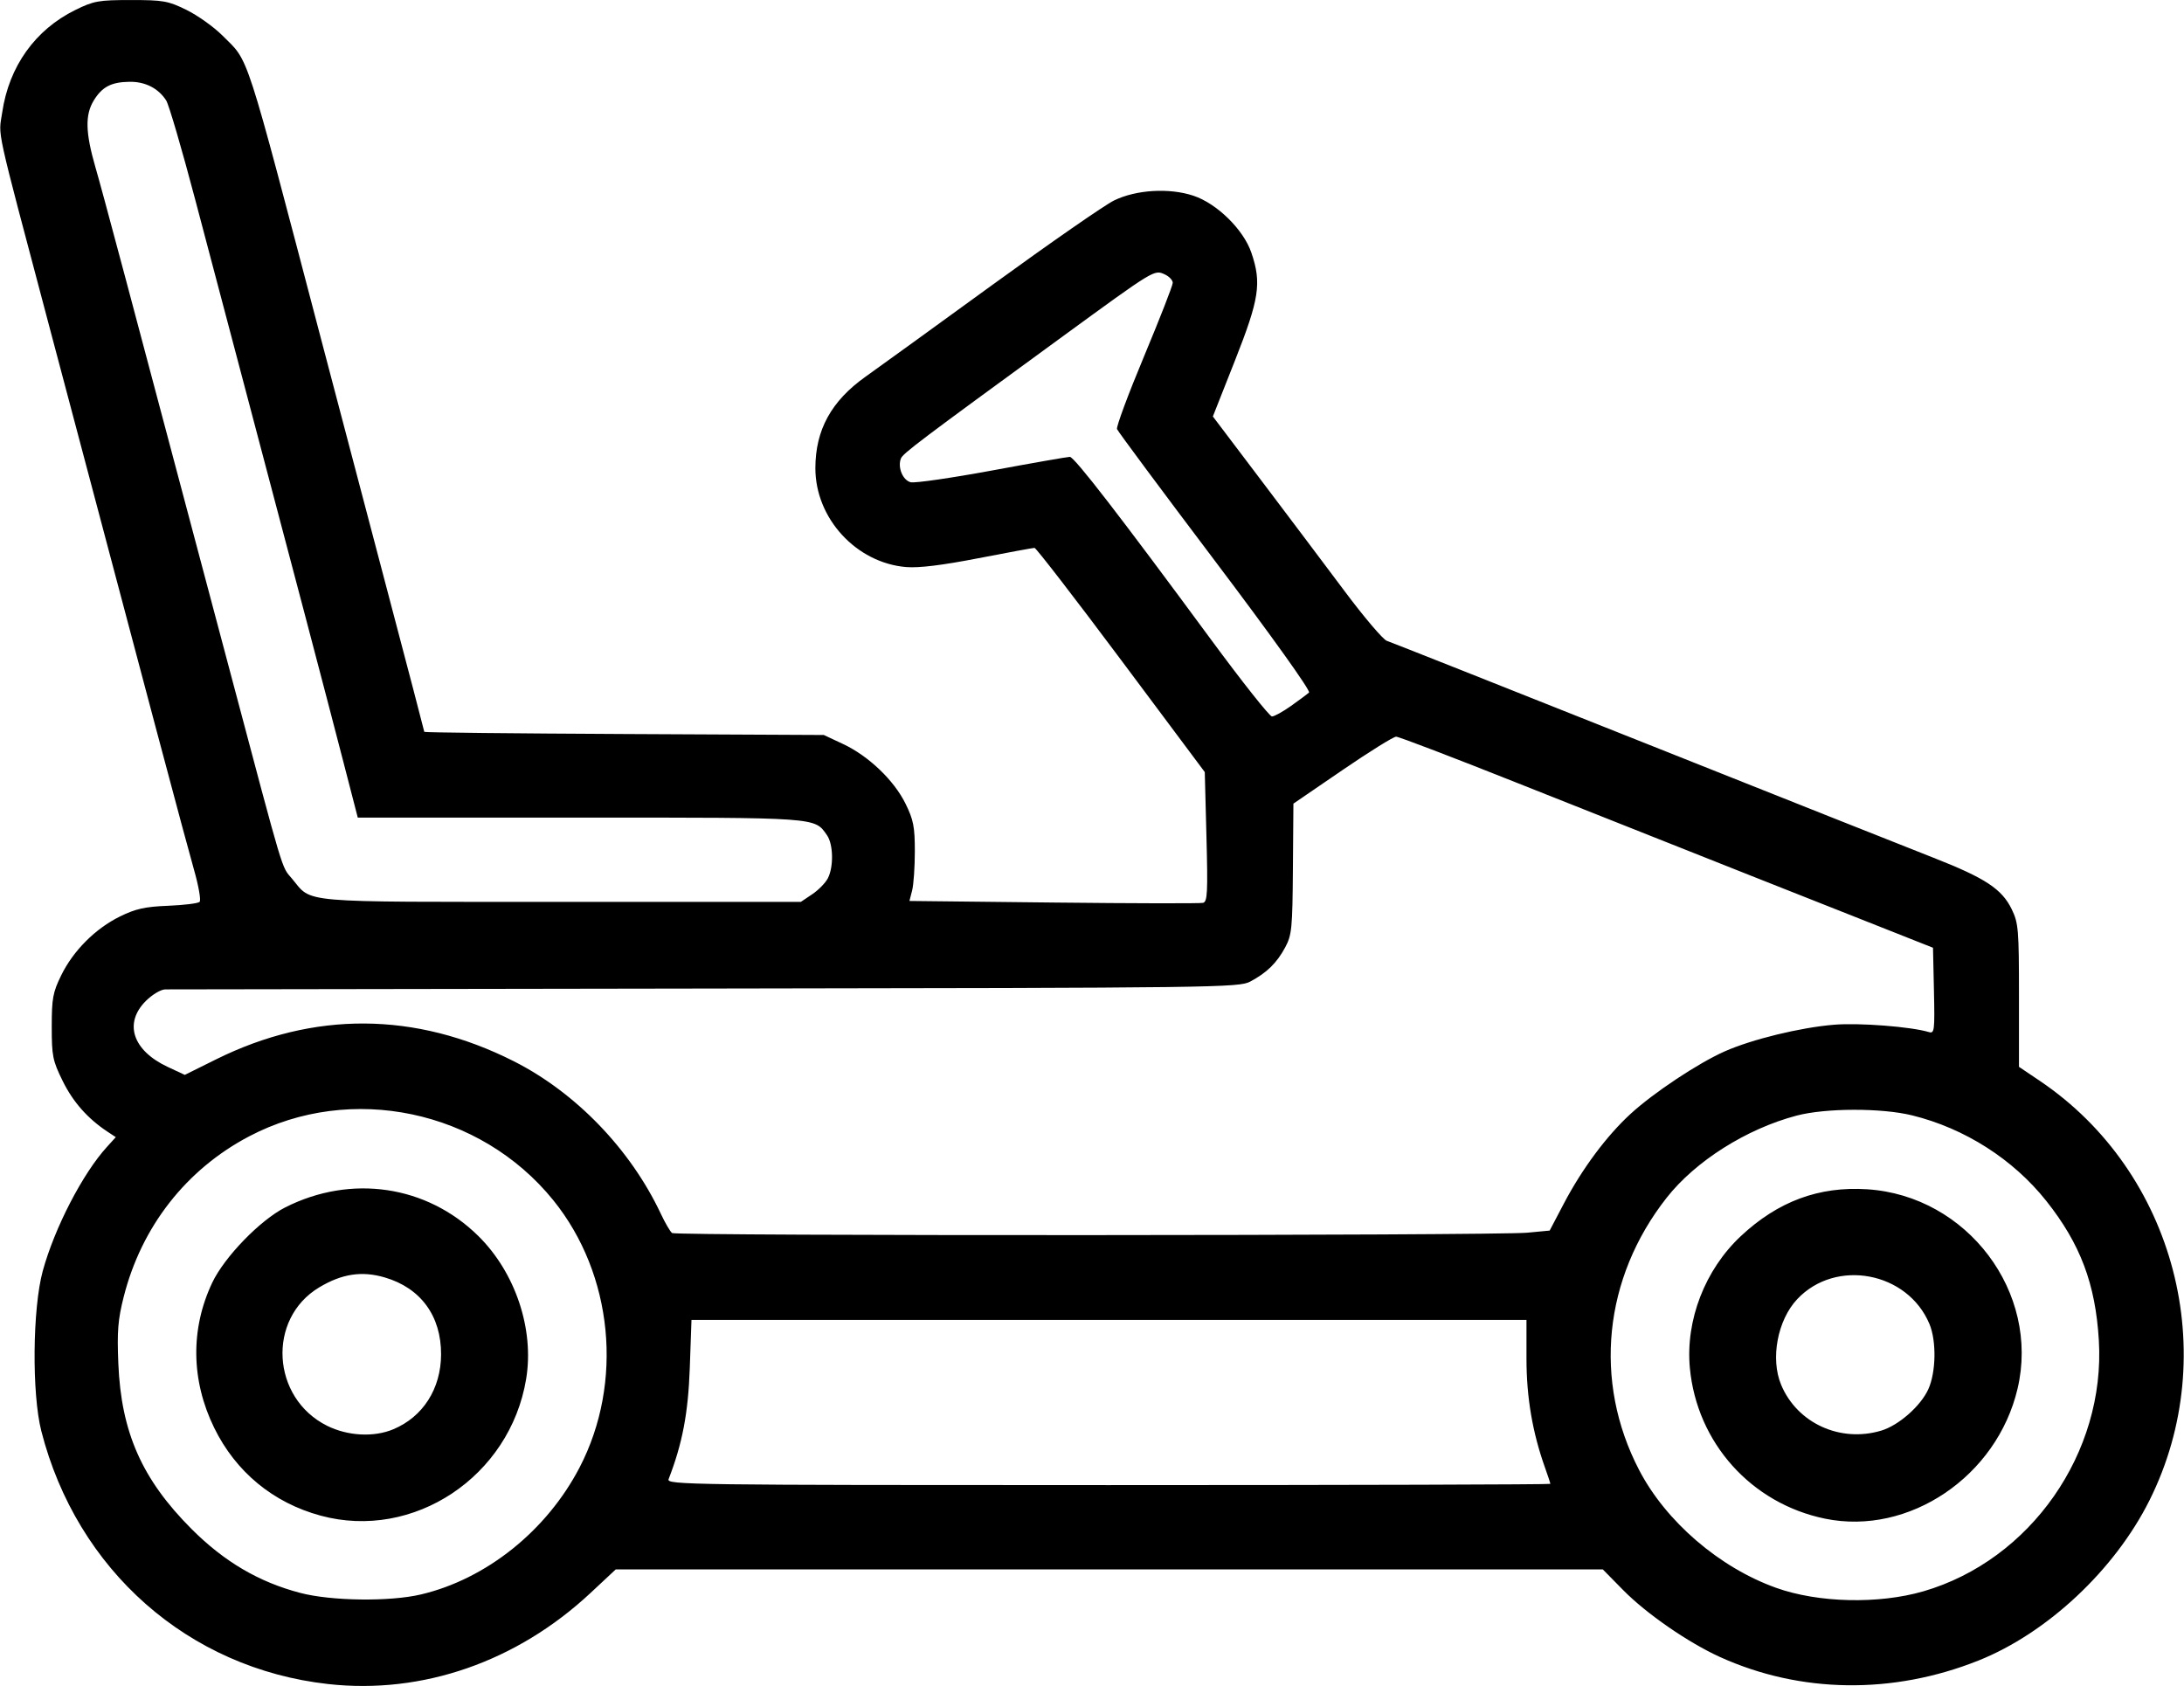 <svg xmlns="http://www.w3.org/2000/svg" xmlns:xlink="http://www.w3.org/1999/xlink" width="500px" height="386px" viewBox="0 0 500 386.077">
    <g id="e06b37c2-ead3-41c3-a684-690aabbb95fc">
<g style="">
		<g id="e06b37c2-ead3-41c3-a684-690aabbb95fc-child-0">
<path style="stroke: rgb(193,193,193); stroke-width: 0; stroke-dasharray: none; stroke-linecap: butt; stroke-dashoffset: 0; stroke-linejoin: miter; stroke-miterlimit: 4; fill: rgb(0,0,0); fill-rule: nonzero; opacity: 1;" transform="matrix(0.772 0 0 0.772 250 193.039) matrix(1 0 0 1 0 0)  translate(-511.05, -512.539)" d="M 284.50 762.01 C 243.02 757.40 209.98 728.27 199.41 686.98 C 196.57 675.87 196.79 650.62 199.83 639.50 C 203.34 626.68 211.68 610.56 218.90 602.65 L 221.50 599.79 L 219.01 598.15 C 213.16 594.28 208.81 589.36 205.76 583.16 C 202.77 577.09 202.50 575.75 202.50 567.02 C 202.50 558.60 202.83 556.84 205.32 551.76 C 208.91 544.45 215.45 537.91 222.76 534.32 C 227.39 532.05 230.15 531.43 237.00 531.16 C 241.68 530.97 245.88 530.45 246.35 530.01 C 246.82 529.56 246.06 525.22 244.66 520.35 C 242.41 512.48 231.01 469.67 201.82 359.50 C 185.46 297.73 186.70 303.35 187.81 295.82 C 189.81 282.19 197.60 271.29 209.51 265.44 C 214.98 262.75 216.41 262.50 226.00 262.50 C 235.59 262.50 237.02 262.75 242.49 265.44 C 245.78 267.06 250.58 270.48 253.15 273.05 C 261.20 281.11 259.40 275.55 282.50 363.50 C 287.12 381.10 295.87 414.34 301.95 437.36 C 308.03 460.38 313.00 479.38 313.00 479.57 C 313.00 479.77 339.66 480.05 372.25 480.21 L 431.50 480.50 L 437.22 483.18 C 444.79 486.73 452.33 493.94 455.74 500.88 C 458.10 505.68 458.50 507.74 458.50 515.00 C 458.50 519.67 458.14 524.90 457.70 526.62 L 456.90 529.73 L 499.70 530.20 C 523.24 530.46 543.17 530.50 544.00 530.29 C 545.29 529.95 545.43 527.21 545.00 510.70 L 544.50 491.50 L 519.67 458.25 C 506.01 439.96 494.46 425.00 494.00 425.00 C 493.55 425.00 486.05 426.38 477.34 428.07 C 466.59 430.16 459.71 431.00 455.93 430.69 C 441.13 429.45 429.00 416.26 429.00 401.38 C 429.00 390.02 433.72 381.42 443.94 374.18 C 447.55 371.63 464.49 359.36 481.59 346.93 C 498.69 334.50 514.89 323.26 517.59 321.95 C 524.16 318.75 533.97 318.16 541.13 320.54 C 548.13 322.87 555.99 330.59 558.32 337.44 C 561.40 346.45 560.68 351.15 553.45 369.44 L 546.90 386.02 L 561.08 404.76 C 568.88 415.07 580.04 429.90 585.88 437.71 C 591.72 445.53 597.40 452.22 598.50 452.57 C 599.60 452.93 633.58 466.39 674.00 482.49 C 714.42 498.59 753.42 514.08 760.66 516.92 C 776.05 522.96 780.95 526.19 783.87 532.23 C 785.84 536.30 786.00 538.24 786.00 557.78 L 786.00 578.93 L 792.25 583.14 C 832.33 610.20 846.40 664.10 824.72 707.50 C 814.42 728.13 794.40 746.88 774.00 755.03 C 748.60 765.17 721.16 764.80 697.32 753.99 C 687.87 749.70 675.45 741.12 668.53 734.07 L 662.56 728.00 L 516.18 728.00 L 369.79 728.00 L 362.34 734.96 C 340.46 755.39 312.46 765.12 284.50 762.01 Z M 757.66 734.50 C 789.44 725.26 811.70 693.40 809.69 660.04 C 808.69 643.31 804.20 631.42 794.09 618.69 C 784.26 606.32 769.89 597.16 754.32 593.33 C 745.23 591.09 728.61 591.13 720.00 593.41 C 705.15 597.34 690.05 606.89 681.50 617.76 C 662.77 641.57 659.66 672.22 673.32 698.50 C 681.27 713.81 697.16 727.47 714.00 733.48 C 726.49 737.94 744.39 738.35 757.66 734.50 Z M 311.98 735.44 C 331.39 730.87 349.28 716.55 359.05 697.79 C 372.16 672.59 369.01 640.46 351.28 618.52 C 329.63 591.73 291.25 583.67 261.05 599.55 C 242.38 609.36 229.10 626.35 223.84 647.17 C 222.13 653.91 221.85 657.41 222.25 666.93 C 223.09 687.34 229.27 701.30 243.98 716.03 C 253.67 725.72 263.95 731.77 276.23 734.98 C 285.41 737.39 302.78 737.61 311.98 735.44 Z M 647.00 702.63 C 647.00 702.42 646.30 700.28 645.44 697.88 C 641.70 687.41 639.92 676.96 639.92 665.50 L 639.92 654.00 L 516.09 654.00 L 392.25 654.00 L 391.75 668.25 C 391.27 681.67 389.56 690.68 385.46 701.25 C 384.82 702.91 391.44 703.00 515.89 703.00 C 588.00 703.00 647.00 702.83 647.00 702.63 Z M 640.15 628.13 L 646.80 627.50 L 651.00 619.50 C 656.43 609.16 663.68 599.41 670.81 592.87 C 677.68 586.58 690.79 577.87 698.71 574.35 C 706.78 570.77 721.21 567.25 731.18 566.44 C 738.65 565.83 753.96 567.02 759.28 568.62 C 760.93 569.12 761.04 568.23 760.78 556.38 L 760.50 543.61 L 750.00 539.45 C 744.22 537.16 724.42 529.32 706.00 522.04 C 687.58 514.75 656.80 502.53 637.60 494.89 C 618.41 487.25 602.06 481.00 601.26 481.00 C 600.47 481.00 593.29 485.47 585.31 490.93 L 570.79 500.86 L 570.64 520.18 C 570.51 537.90 570.32 539.83 568.35 543.50 C 565.85 548.14 562.92 551.01 558.00 553.63 C 554.63 555.43 548.61 555.51 396.50 555.71 C 309.60 555.83 237.44 555.94 236.15 555.96 C 234.85 555.98 232.29 557.51 230.40 559.40 C 223.81 565.99 226.49 574.08 236.89 578.95 L 241.96 581.32 L 251.23 576.72 C 280.18 562.36 310.35 562.54 339.50 577.25 C 357.92 586.55 374.13 603.35 383.15 622.50 C 384.44 625.25 385.95 627.83 386.50 628.23 C 387.71 629.12 630.68 629.02 640.15 628.13 Z M 428.09 527.72 C 429.95 526.47 432.03 524.33 432.72 522.97 C 434.46 519.54 434.31 512.89 432.44 510.22 C 428.71 504.89 430.29 505.00 359.19 505.00 L 293.27 505.00 L 289.07 488.75 C 284.07 469.39 273.20 428.08 260.99 382.00 C 256.11 363.58 248.91 336.35 245.00 321.50 C 241.08 306.65 237.23 293.49 236.43 292.26 C 234.07 288.64 230.21 286.68 225.54 286.75 C 220.13 286.83 217.43 288.25 214.95 292.31 C 212.36 296.56 212.49 301.83 215.44 312.04 C 217.72 319.93 223.53 341.69 255.60 462.50 C 271.64 522.88 270.58 519.35 273.72 523.07 C 279.95 530.48 274.32 529.99 353.60 530.00 L 424.70 530.00 L 428.09 527.72 Z M 570.10 471.87 C 572.52 470.15 574.92 468.36 575.42 467.90 C 575.96 467.40 564.45 451.30 547.65 429.04 C 531.86 408.13 518.73 390.46 518.47 389.76 C 518.21 389.07 521.82 379.35 526.50 368.16 C 531.17 356.97 535.00 347.17 535.00 346.38 C 535.00 345.60 533.93 344.47 532.63 343.88 C 529.50 342.45 529.74 342.30 502.05 362.50 C 459.74 393.37 454.94 396.99 454.36 398.51 C 453.35 401.14 454.93 404.94 457.27 405.53 C 458.50 405.84 469.35 404.27 481.37 402.05 C 493.40 399.82 503.80 398.00 504.48 398.00 C 505.80 398.00 519.34 415.52 546.39 452.25 C 555.61 464.76 563.72 475.00 564.42 475.00 C 565.13 475.00 567.68 473.59 570.10 471.87 Z M 728.50 712.96 C 706.60 708.47 690.45 690.46 688.38 668.22 C 687.07 654.08 692.87 639.09 703.52 629.13 C 714.53 618.83 726.66 614.33 740.97 615.25 C 770.66 617.16 792.30 645.84 785.58 674.40 C 779.46 700.42 753.36 718.06 728.50 712.96 Z M 745.14 686.84 C 750.32 685.29 756.85 679.55 759.11 674.56 C 761.40 669.53 761.56 660.27 759.45 655.22 C 752.98 639.72 731.66 635.70 720.24 647.83 C 714.37 654.06 712.22 665.51 715.46 673.26 C 720.22 684.64 732.99 690.48 745.14 686.84 Z M 282.26 712.06 C 268.17 708.24 257.09 699.09 250.68 686.00 C 243.81 671.96 243.60 656.70 250.09 642.98 C 253.69 635.36 264.31 624.40 271.74 620.63 C 291.27 610.74 313.73 614.05 328.99 629.07 C 340.02 639.93 345.66 656.77 343.21 671.53 C 338.42 700.49 309.79 719.52 282.26 712.06 Z M 303.78 686.45 C 312.61 682.77 317.94 674.42 317.98 664.24 C 318.02 652.83 311.94 644.52 301.27 641.40 C 294.47 639.41 288.56 640.31 281.81 644.36 C 266.30 653.68 267.65 677.16 284.17 685.40 C 290.28 688.44 298.01 688.86 303.78 686.45 Z" stroke-linecap="round"/>
</g>
</g>
</g>

  </svg>